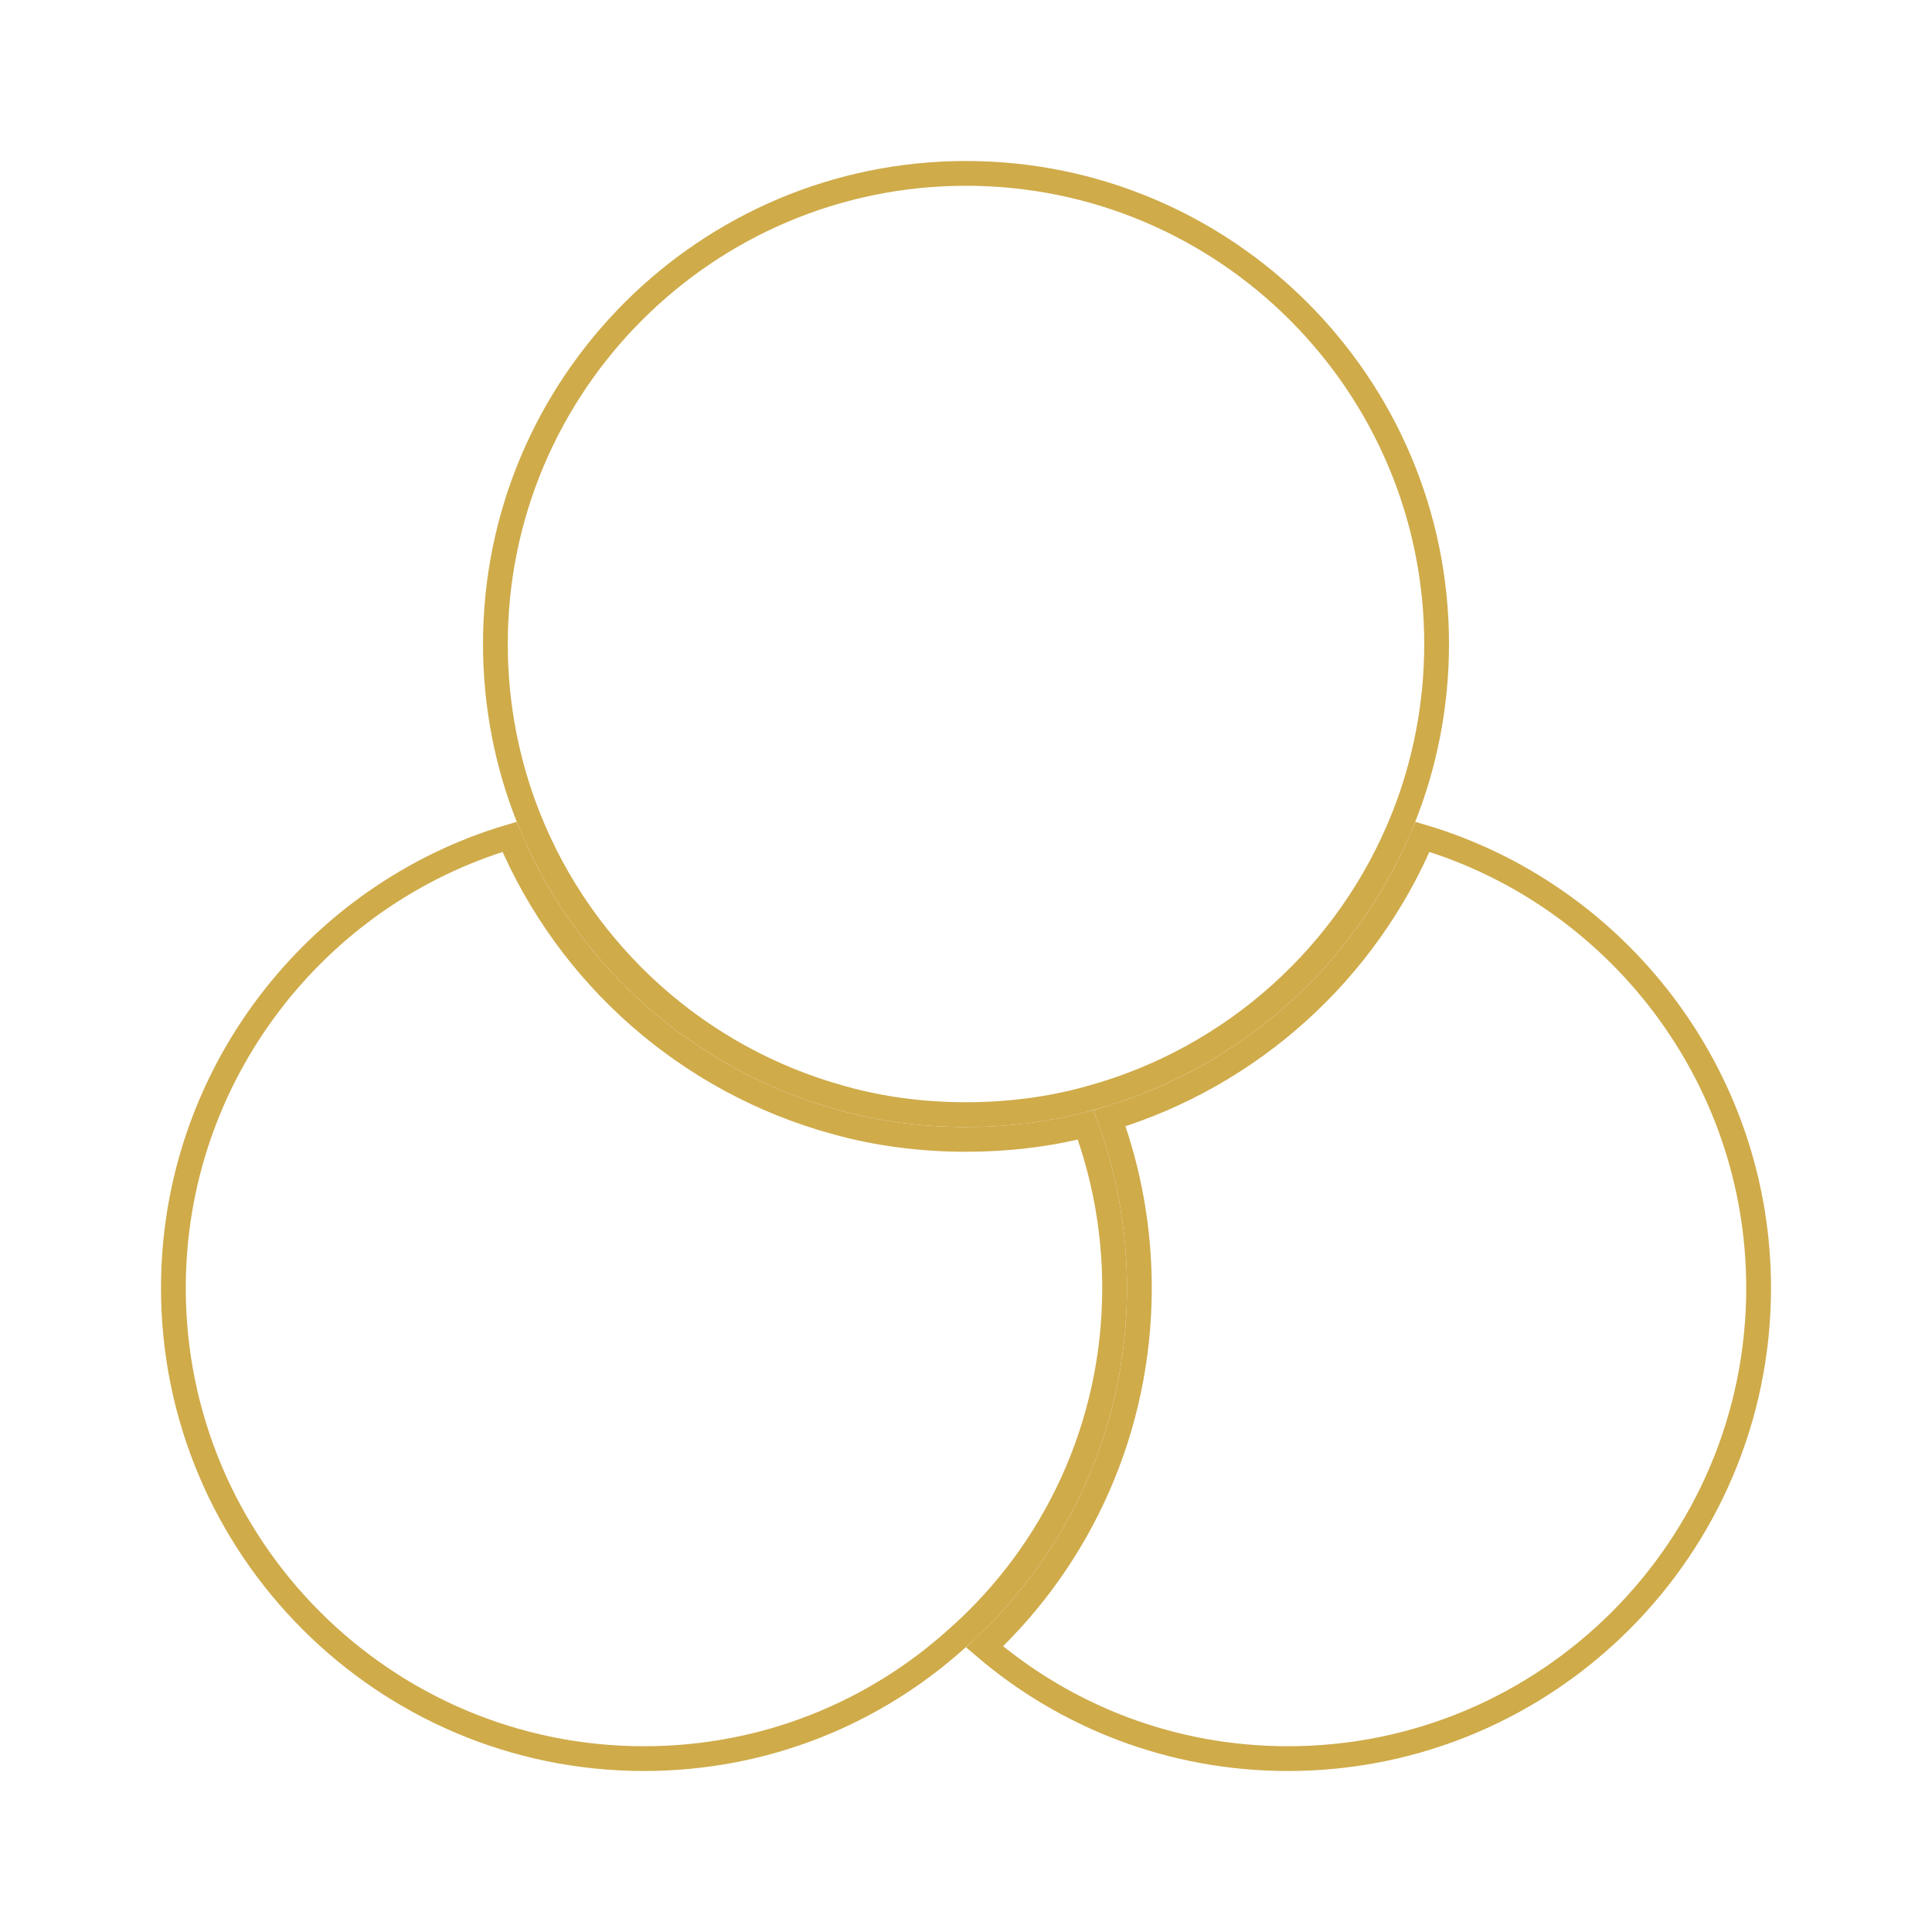 <svg width="78" height="78" viewBox="0 0 78 78" fill="none" xmlns="http://www.w3.org/2000/svg">
<path d="M38.668 66.121L38.664 66.124C35.308 69.164 30.877 71 26 71C15.519 71 7 62.481 7 52C7 43.416 12.745 36.112 20.572 33.786C22.939 39.381 27.78 43.673 33.732 45.3C35.403 45.767 37.171 46 39 46C40.67 46 42.288 45.806 43.829 45.416C44.584 47.457 45 49.687 45 52C45 57.605 42.562 62.67 38.668 66.121L38.668 66.121Z" stroke="#CFAB4A"/>
<path d="M56.67 32.998L56.67 32.998C54.485 38.508 49.798 42.752 44.003 44.335L44 44.336C42.422 44.778 40.745 45 39 45C37.255 45 35.578 44.778 34 44.336L33.997 44.335C28.202 42.752 23.515 38.508 21.33 32.998L21.33 32.998C20.475 30.846 20 28.471 20 26C20 15.519 28.519 7 39 7C49.481 7 58 15.519 58 26C58 28.471 57.525 30.846 56.67 32.998Z" stroke="#CFAB4A"/>
<path d="M71 52C71 62.481 62.481 71 52 71C47.321 71 43.052 69.31 39.749 66.488C43.606 62.867 46 57.697 46 52C46 49.596 45.572 47.277 44.796 45.148C50.506 43.417 55.131 39.215 57.428 33.786C65.255 36.112 71 43.416 71 52Z" stroke="#CFAB4A"/>
</svg>
